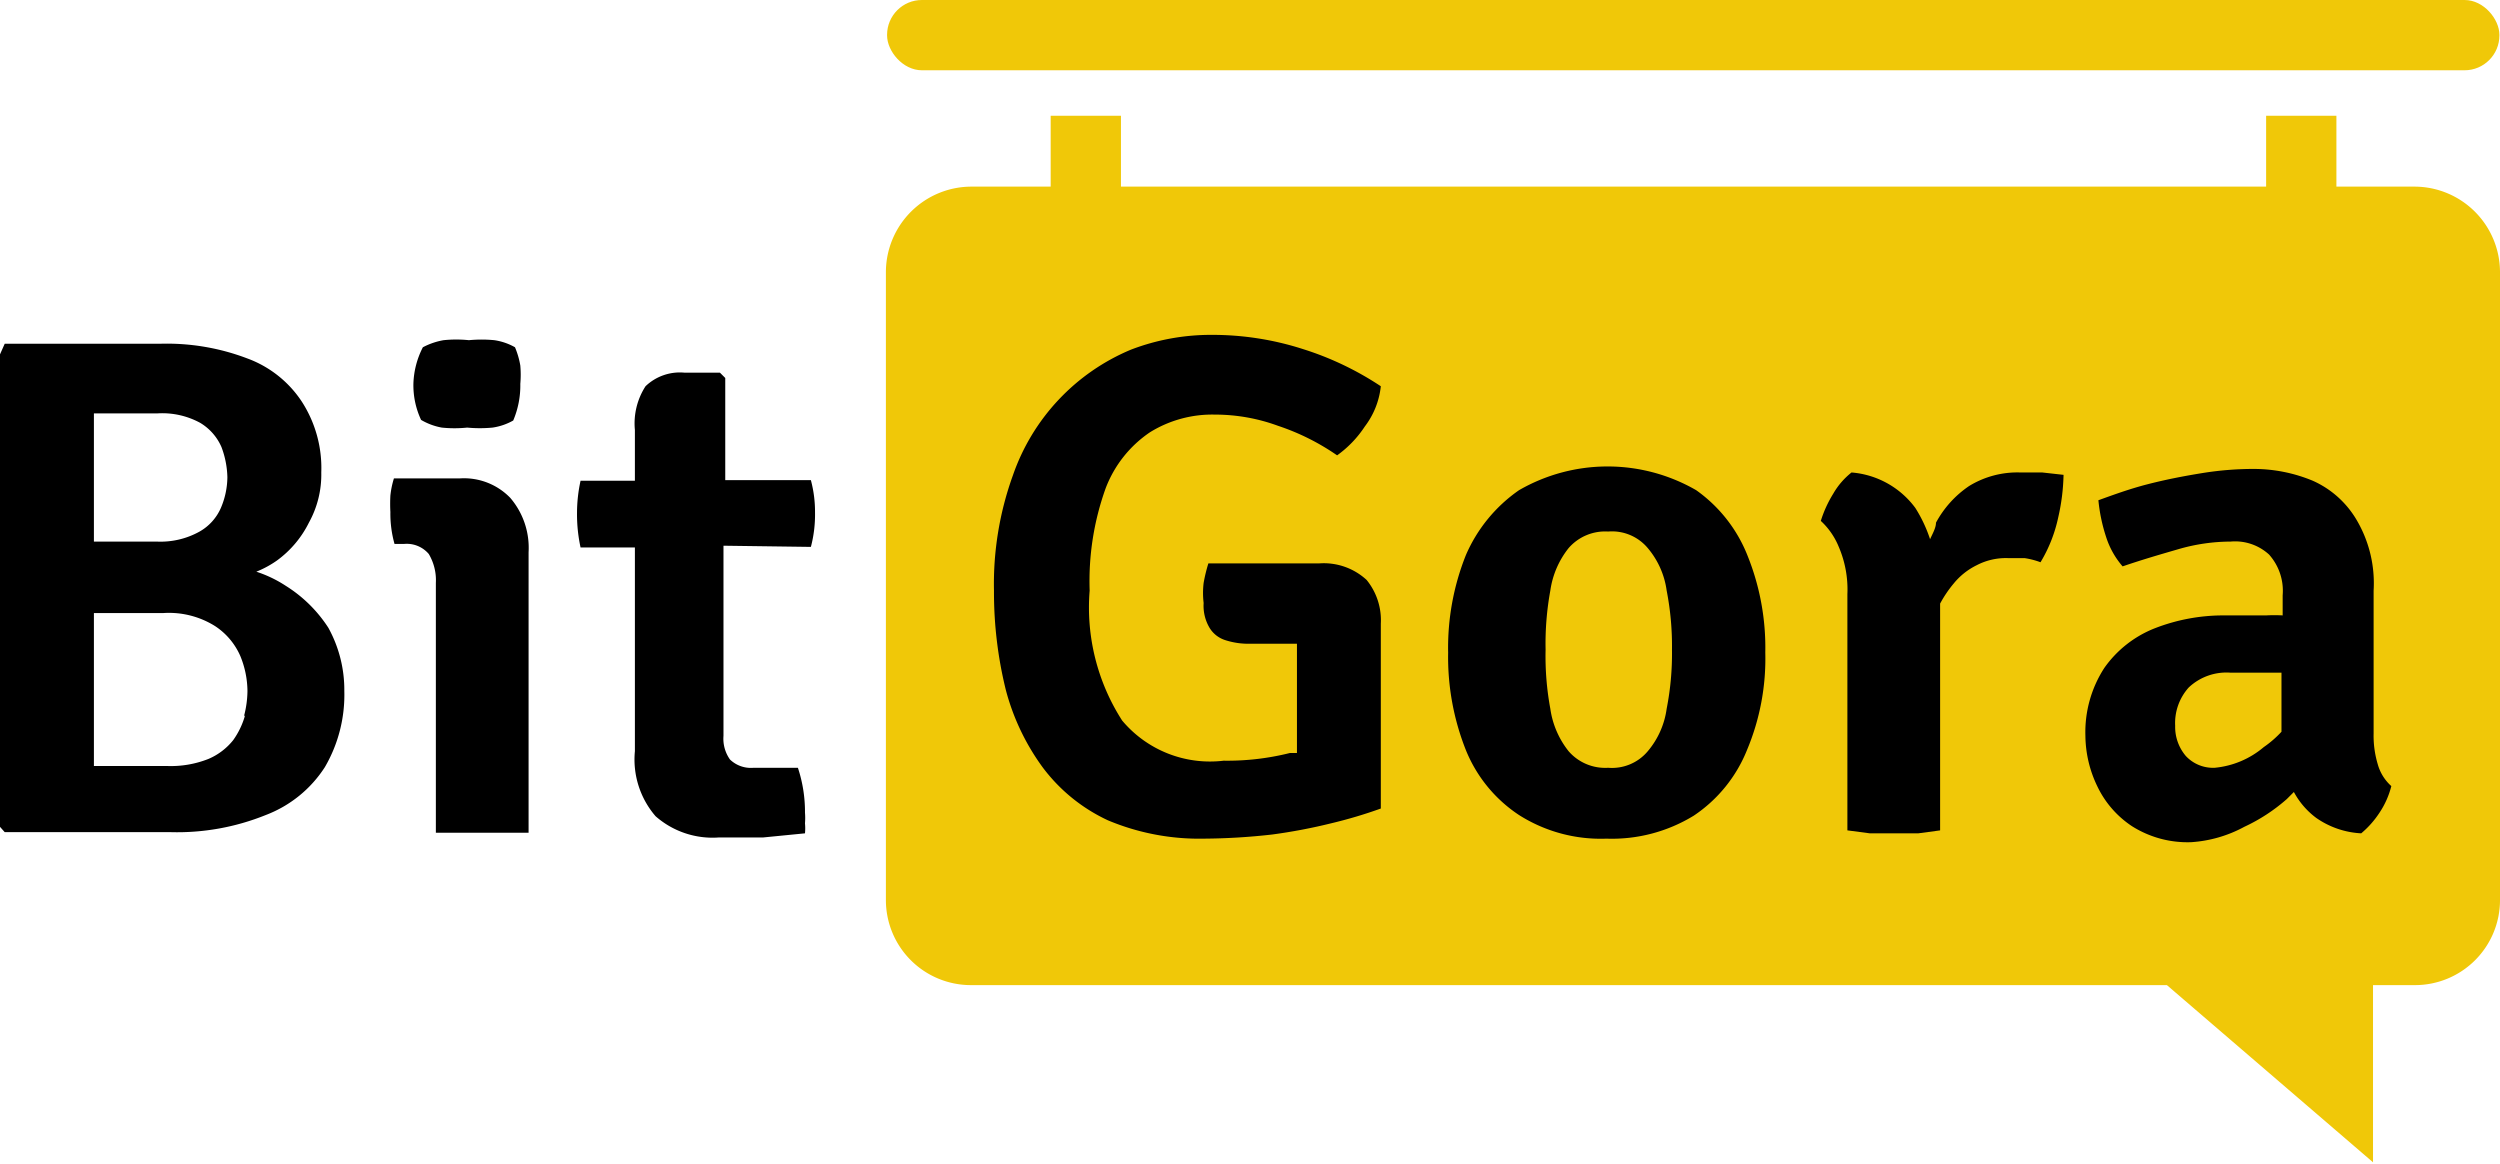 <svg xmlns="http://www.w3.org/2000/svg" viewBox="0 0 42.33 19.71"><defs><style>.cls-1{fill:#f0c808;}</style></defs><title>bitgora-wordmark</title><g id="Layer_2" data-name="Layer 2"><g id="Layer_1-2" data-name="Layer 1"><rect class="cls-1" x="15.02" width="27.3" height="1.19" rx="0.59"/><rect class="cls-1" x="17.79" y="1.96" width="1.19" height="1.23"/><rect class="cls-1" x="38.37" y="1.96" width="1.19" height="1.23"/><path class="cls-1" d="M15,4.6V15.24a1.44,1.44,0,0,0,1.44,1.44H36.69l3.49,3v-3h.71a1.44,1.44,0,0,0,1.44-1.44V4.6a1.45,1.45,0,0,0-1.44-1.44H16.46A1.45,1.45,0,0,0,15,4.6Z"/><path d="M4.84,9.92a2.08,2.08,0,0,0-.5-.24,1.7,1.7,0,0,0,.35-.19,1.76,1.76,0,0,0,.54-.64A1.68,1.68,0,0,0,5.44,8a2.07,2.07,0,0,0-.33-1.2,1.88,1.88,0,0,0-.92-.73,3.83,3.83,0,0,0-1.47-.25l-1.28,0-1.36,0L0,6V14l.08.09,1.41,0,1.4,0a4,4,0,0,0,1.61-.29,2.06,2.06,0,0,0,1-.81,2.43,2.43,0,0,0,.33-1.29,2.18,2.18,0,0,0-.27-1.07A2.32,2.32,0,0,0,4.84,9.92ZM2.15,7h.51a1.34,1.34,0,0,1,.73.16.89.89,0,0,1,.36.41,1.54,1.54,0,0,1,.1.51,1.35,1.35,0,0,1-.11.52A.85.85,0,0,1,3.38,9a1.36,1.36,0,0,1-.73.17H1.59V7Zm2,5.11a1.35,1.35,0,0,1-.2.42,1.07,1.07,0,0,1-.42.32,1.73,1.73,0,0,1-.7.12H1.59V10.38H2.77a1.47,1.47,0,0,1,.87.22,1.16,1.16,0,0,1,.43.51,1.59,1.59,0,0,1,.12.59A1.71,1.71,0,0,1,4.13,12.13Z"/><path d="M7.48,7.24a2.09,2.09,0,0,0,.43,0,2.27,2.27,0,0,0,.43,0,1,1,0,0,0,.35-.12,1.52,1.52,0,0,0,.12-.62,1.8,1.8,0,0,0,0-.31,1.4,1.4,0,0,0-.09-.31,1,1,0,0,0-.35-.12,2.22,2.22,0,0,0-.43,0,2.09,2.09,0,0,0-.43,0,1.18,1.18,0,0,0-.35.12A1.44,1.44,0,0,0,7,6.49a1.38,1.38,0,0,0,.13.62A1.07,1.07,0,0,0,7.48,7.24Z"/><path d="M7.79,8.1H7.17l-.5,0a1.5,1.5,0,0,0-.06.29,2.62,2.62,0,0,0,0,.28,1.9,1.9,0,0,0,.07.54h.16a.49.49,0,0,1,.42.17.87.87,0,0,1,.12.49V14.1l.38,0,.41,0,.41,0,.37,0V9.35a1.3,1.3,0,0,0-.31-.92A1.09,1.09,0,0,0,7.79,8.1Z"/><path d="M13.73,9.26a2.15,2.15,0,0,0,.07-.58,2.08,2.08,0,0,0-.07-.55l-1.45,0V6.4l-.09-.09h-.6a.84.84,0,0,0-.66.23,1.16,1.16,0,0,0-.18.74v.86H9.83a2.57,2.57,0,0,0-.06.55,2.65,2.65,0,0,0,.06.58l.92,0v3.45a1.47,1.47,0,0,0,.35,1.1,1.46,1.46,0,0,0,1.07.36l.75,0,.71-.07a.88.88,0,0,0,0-.17,1.09,1.09,0,0,0,0-.18,2.37,2.37,0,0,0-.12-.76h-.75a.51.51,0,0,1-.4-.14.61.61,0,0,1-.11-.4V9.24Z"/><path d="M22.33,9.54H20.46a2.66,2.66,0,0,0-.08.33,1.42,1.42,0,0,0,0,.34.73.73,0,0,0,.1.42.48.48,0,0,0,.27.21,1.27,1.27,0,0,0,.41.06h.8c0,.26,0,.53,0,.8v1.05l-.12,0a4.36,4.36,0,0,1-1.12.13A1.94,1.94,0,0,1,19,12.2a3.54,3.54,0,0,1-.55-2.2,4.65,4.65,0,0,1,.27-1.73,2,2,0,0,1,.75-.95,2,2,0,0,1,1.1-.3,3.1,3.1,0,0,1,1.07.19,3.93,3.93,0,0,1,1,.5,1.85,1.85,0,0,0,.47-.49,1.36,1.36,0,0,0,.27-.68,5.2,5.2,0,0,0-1.32-.63,5,5,0,0,0-1.54-.24,3.78,3.78,0,0,0-1.37.25,3.57,3.57,0,0,0-2,2.13A5.41,5.41,0,0,0,16.83,10a6.91,6.91,0,0,0,.2,1.68A3.9,3.9,0,0,0,17.66,13a2.91,2.91,0,0,0,1.1.89,4,4,0,0,0,1.63.31,10.76,10.76,0,0,0,1.15-.07,9.24,9.24,0,0,0,1-.19,7.88,7.88,0,0,0,.84-.25V10.56a1.08,1.08,0,0,0-.24-.74A1.07,1.07,0,0,0,22.33,9.54Z"/><path d="M28.72,8.3a3,3,0,0,0-3,0,2.58,2.58,0,0,0-.9,1.1,4.22,4.22,0,0,0-.3,1.65,4.26,4.26,0,0,0,.3,1.65,2.39,2.39,0,0,0,.9,1.1,2.58,2.58,0,0,0,1.48.4,2.65,2.65,0,0,0,1.48-.39,2.42,2.42,0,0,0,.9-1.11,4,4,0,0,0,.31-1.65,4.17,4.17,0,0,0-.3-1.64A2.47,2.47,0,0,0,28.72,8.3ZM28.22,12a1.41,1.41,0,0,1-.32.72.79.79,0,0,1-.67.28.82.82,0,0,1-.67-.28,1.49,1.49,0,0,1-.31-.72,4.88,4.88,0,0,1-.08-1,5,5,0,0,1,.08-1,1.49,1.49,0,0,1,.31-.72.82.82,0,0,1,.67-.28.79.79,0,0,1,.67.28,1.41,1.41,0,0,1,.32.72,4.92,4.92,0,0,1,.09,1A4.85,4.85,0,0,1,28.22,12Z"/><path d="M34.21,8a1.56,1.56,0,0,0-.87.23,1.75,1.75,0,0,0-.56.62c0,.09-.06.19-.1.28a2.37,2.37,0,0,0-.25-.53A1.49,1.49,0,0,0,31.35,8a1.26,1.26,0,0,0-.31.36,2,2,0,0,0-.21.46,1.22,1.22,0,0,1,.3.43,1.83,1.83,0,0,1,.15.81v4l.38.05h.82l.37-.05V10.22a2,2,0,0,1,.23-.34,1.16,1.16,0,0,1,.39-.31A1.07,1.07,0,0,1,34,9.45l.28,0a1.34,1.34,0,0,1,.27.07,2.46,2.46,0,0,0,.3-.76,3.52,3.52,0,0,0,.09-.72L34.58,8Z"/><path d="M40.26,12.94a1.68,1.68,0,0,1-.07-.52V10A2.11,2.11,0,0,0,39.9,8.8a1.63,1.63,0,0,0-.74-.66,2.61,2.61,0,0,0-1-.2,5.45,5.45,0,0,0-.87.07c-.31.05-.62.11-.93.19s-.58.18-.83.27a2.86,2.86,0,0,0,.13.62,1.42,1.42,0,0,0,.28.5c.32-.11.63-.2.94-.29a3.19,3.19,0,0,1,.89-.13.85.85,0,0,1,.65.22.92.92,0,0,1,.23.69v.34a2.66,2.66,0,0,0-.28,0l-.72,0a3.2,3.2,0,0,0-1.17.22,1.89,1.89,0,0,0-.85.67,2,2,0,0,0-.32,1.15,2,2,0,0,0,.2.85,1.67,1.67,0,0,0,.59.68,1.76,1.76,0,0,0,1,.27A2.18,2.18,0,0,0,38,14a3,3,0,0,0,.72-.47l.12-.12a1.33,1.33,0,0,0,.38.44,1.46,1.46,0,0,0,.76.26,1.59,1.59,0,0,0,.31-.35,1.45,1.45,0,0,0,.2-.45A.77.77,0,0,1,40.26,12.94ZM37.5,13a.63.63,0,0,1-.49-.2.76.76,0,0,1-.18-.51.9.9,0,0,1,.23-.65.93.93,0,0,1,.71-.25l.67,0,.19,0v1a1.8,1.8,0,0,1-.3.26A1.5,1.5,0,0,1,37.5,13Z"/></g></g></svg>